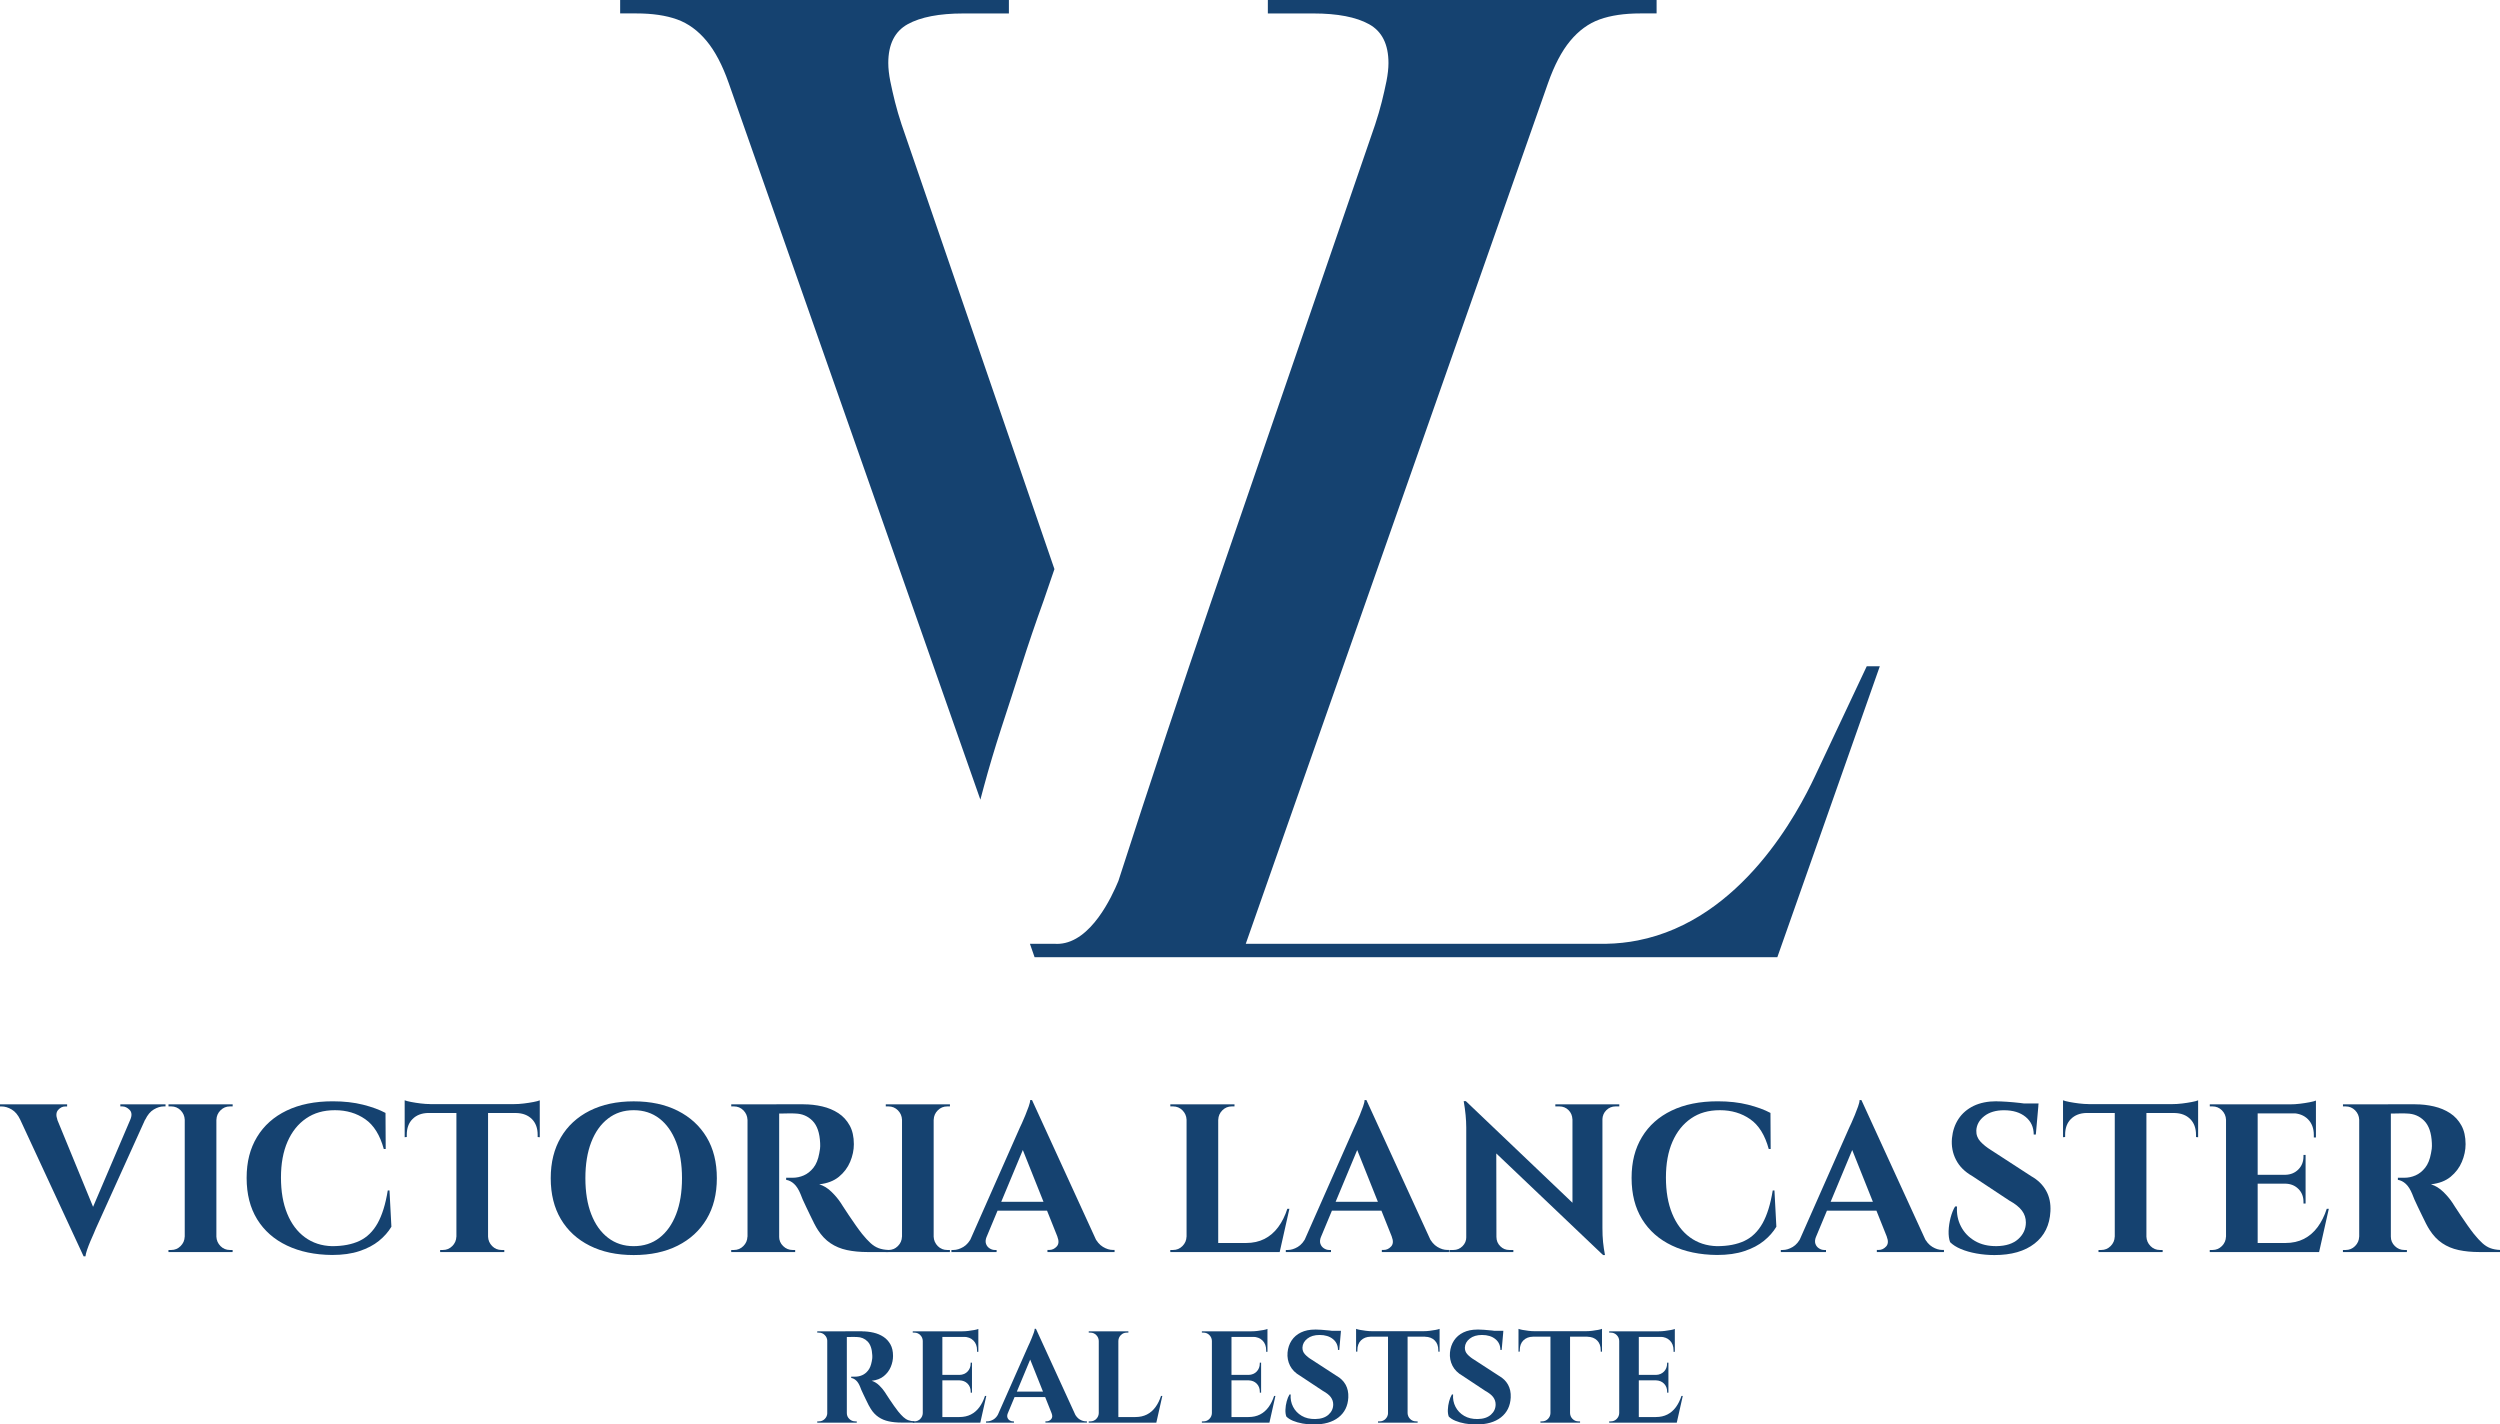 <?xml version="1.0" encoding="UTF-8"?>
<svg id="Layer_1" data-name="Layer 1" xmlns="http://www.w3.org/2000/svg" viewBox="0 0 640.65 365.04">
  <defs>
    <style>
      .cls-1 {
        fill: #154270;
      }
    </style>
  </defs>
  <g>
    <path class="cls-1" d="M231.06,31.96c-.68-2.06-1.25-4.01-1.71-5.84-.46-1.83-.86-3.62-1.21-5.33-.33-1.71-.51-3.25-.51-4.63,0-4.81,1.66-8.13,4.98-9.96,3.31-1.83,8.08-2.75,14.25-2.75h11.68V0h-99.62v3.44h4.13c4.13,0,7.61.51,10.47,1.54,2.86,1.03,5.37,2.88,7.55,5.51,2.18,2.63,4.07,6.23,5.68,10.82l64.48,183.61c.31-1.15.61-2.28.92-3.43,1.26-4.69,2.75-9.67,4.46-14.95,1.73-5.26,3.44-10.59,5.16-15.96,1.71-5.39,3.6-10.94,5.67-16.66l2.77-8.08-39.15-113.89Z"/>
    <path class="cls-1" d="M481.72,170.74l-26.26,74.55h-190.34l-1.19-3.43h6.38c.39.03.78.02,1.16,0,8.14-.53,13.43-12.02,15.12-16.08,4.04-12.53,8.17-25.14,12.39-37.84,3.8-11.44,7.63-22.78,11.48-34.02l41.92-121.96c.68-2.06,1.25-4.01,1.71-5.84.46-1.83.86-3.62,1.21-5.33.33-1.71.51-3.25.51-4.63,0-4.81-1.66-8.13-4.98-9.96-3.31-1.83-8.08-2.75-14.25-2.75h-11.68V0h99.62v3.44h-4.13c-4.13,0-7.61.51-10.47,1.54-2.86,1.03-5.37,2.88-7.55,5.51-2.18,2.63-4.07,6.25-5.68,10.82l-67.17,191.24-10.28,29.31h92.26c2.93-.05,5.66-.36,8.19-.86,26.7-5.25,41.13-32.99,45.39-42.03,4.43-9.41,8.86-18.82,13.29-28.23h3.37Z"/>
  </g>
  <path class="cls-1" d="M298.06,250.31h.69c-.44.03-.69,0-.69,0Z"/>
  <g>
    <path class="cls-1" d="M14.71,286.94H5.19c-.58-1.23-1.31-2.1-2.19-2.62-.88-.52-1.74-.78-2.57-.78h-.43v-.54h17.2v.54h-.49c-.69,0-1.29.3-1.81.89-.52.59-.59,1.43-.19,2.52ZM21.42,321.94l-17.91-38.62h9.68l11.58,28.18-3.35,10.44ZM21.42,321.94l-.16-6.6,13.74-32.19h3.89l-14.34,31.7c-.07.22-.24.62-.51,1.22-.27.59-.57,1.27-.89,2.03s-.6,1.49-.84,2.19c-.23.7-.37,1.25-.41,1.65h-.49ZM33.38,286.94c.47-1.08.41-1.92-.16-2.52-.58-.59-1.21-.89-1.89-.89h-.49v-.54h11.58v.54h-.49c-.79,0-1.63.26-2.52.78-.88.52-1.61,1.4-2.19,2.62h-3.84Z"/>
    <path class="cls-1" d="M47.5,286.94h-.16c-.04-.94-.39-1.74-1.05-2.41-.67-.67-1.47-1-2.41-1h-.7v-.54h4.33v3.95ZM47.5,316.91v3.95h-4.33v-.54h.7c.94,0,1.74-.33,2.41-1,.67-.67,1.02-1.47,1.05-2.41h.16ZM55.45,282.99v37.87h-8.11v-37.87h8.11ZM55.29,286.94v-3.95h4.33v.54h-.7c-.94,0-1.74.33-2.41,1s-1.02,1.47-1.05,2.41h-.16ZM55.29,316.91h.16c.04.94.39,1.74,1.05,2.41.67.67,1.47,1,2.41,1h.7v.54h-4.33v-3.95Z"/>
    <path class="cls-1" d="M99.81,305.06l.49,9.3c-.79,1.33-1.86,2.54-3.19,3.62-1.33,1.08-2.99,1.96-4.98,2.62-1.98.67-4.33,1-7.03,1-4.4-.04-8.25-.84-11.55-2.41-3.3-1.57-5.85-3.81-7.65-6.73-1.8-2.92-2.7-6.46-2.7-10.6s.88-7.53,2.65-10.47c1.77-2.94,4.3-5.2,7.6-6.79,3.3-1.59,7.24-2.38,11.82-2.38,2.88,0,5.47.29,7.76.87,2.29.58,4.21,1.28,5.76,2.11l.05,9.25h-.49c-.97-3.57-2.56-6.12-4.76-7.65-2.2-1.53-4.78-2.3-7.74-2.3s-5.36.7-7.41,2.11c-2.06,1.41-3.64,3.39-4.76,5.95-1.12,2.56-1.68,5.63-1.68,9.2s.53,6.65,1.6,9.25c1.06,2.6,2.58,4.62,4.54,6.06,1.97,1.44,4.28,2.2,6.95,2.27,2.78,0,5.12-.45,7.03-1.35,1.91-.9,3.45-2.4,4.63-4.49,1.17-2.09,2.05-4.9,2.62-8.44h.43Z"/>
    <path class="cls-1" d="M103.7,281.96c.36.14.91.29,1.65.43.74.14,1.56.27,2.46.38.9.11,1.73.16,2.49.16l-6.6.59v-1.57ZM138.32,282.94v2.27h-34.62v-2.27h34.62ZM109.71,285.05v.16c-1.66.04-2.98.55-3.98,1.54s-1.49,2.34-1.49,4.03v.59l-.54.05v-6.38h6ZM117.12,316.91v3.95h-4.33v-.54h.7c.94,0,1.74-.33,2.41-1s1.02-1.47,1.05-2.41h.16ZM125.07,283.15v37.7h-8.11v-37.7h8.11ZM124.91,316.91h.16c.04.94.39,1.74,1.05,2.41.67.67,1.47,1,2.41,1h.7v.54h-4.33v-3.95ZM138.32,281.96v1.57l-6.6-.59c.79,0,1.63-.05,2.52-.16.88-.11,1.7-.23,2.46-.38.76-.14,1.3-.29,1.62-.43ZM138.32,285.05v6.38l-.54-.05v-.59c0-1.69-.5-3.04-1.49-4.03-.99-.99-2.34-1.51-4.03-1.54v-.16h6.06Z"/>
    <path class="cls-1" d="M162.39,282.23c4.33,0,8.09.8,11.28,2.41,3.19,1.61,5.66,3.87,7.41,6.79,1.75,2.92,2.62,6.42,2.62,10.49s-.87,7.53-2.62,10.47c-1.75,2.94-4.22,5.21-7.41,6.82-3.19,1.61-6.95,2.41-11.28,2.41s-8.09-.8-11.28-2.41c-3.19-1.6-5.65-3.87-7.38-6.79-1.73-2.92-2.6-6.42-2.6-10.49s.87-7.53,2.6-10.47c1.73-2.94,4.19-5.21,7.38-6.82,3.19-1.6,6.95-2.41,11.28-2.41ZM162.39,319.34c2.56,0,4.76-.71,6.6-2.14,1.84-1.42,3.26-3.43,4.27-6.03,1.01-2.6,1.51-5.68,1.51-9.25s-.51-6.65-1.51-9.25c-1.01-2.6-2.43-4.61-4.27-6.03-1.84-1.42-4.04-2.14-6.6-2.14s-4.72.71-6.57,2.14c-1.86,1.43-3.29,3.43-4.3,6.03-1.01,2.6-1.51,5.68-1.51,9.25s.5,6.65,1.51,9.25c1.01,2.6,2.44,4.61,4.3,6.03,1.86,1.43,4.05,2.14,6.57,2.14Z"/>
    <path class="cls-1" d="M191.71,286.94h-.16c-.04-.94-.39-1.74-1.05-2.41-.67-.67-1.47-1-2.41-1h-.7v-.54h4.33v3.95ZM191.71,316.91v3.95h-4.33v-.54h.7c.94,0,1.74-.33,2.41-1,.67-.67,1.02-1.47,1.05-2.41h.16ZM199.67,282.99v37.87h-8.11v-37.87h8.11ZM205.94,282.99c1.62,0,3.21.18,4.76.54,1.55.36,2.93.94,4.14,1.73,1.21.79,2.17,1.84,2.89,3.14.72,1.3,1.08,2.9,1.08,4.81,0,1.51-.32,3.02-.95,4.52-.63,1.5-1.6,2.78-2.89,3.84-1.3,1.06-2.98,1.7-5.03,1.92,1.15.36,2.21,1.01,3.16,1.95.96.94,1.74,1.88,2.35,2.81.04.07.24.4.62.97.38.58.85,1.29,1.41,2.14.56.85,1.14,1.7,1.76,2.57.61.87,1.17,1.62,1.68,2.27.79.97,1.51,1.76,2.16,2.35.65.59,1.33,1.03,2.06,1.3.72.27,1.55.42,2.49.46v.54h-5.3c-1.95,0-3.71-.17-5.3-.51-1.59-.34-2.99-.93-4.22-1.76-1.23-.83-2.29-1.95-3.19-3.35-.29-.43-.6-.98-.95-1.65-.34-.67-.69-1.38-1.05-2.14-.36-.76-.71-1.49-1.05-2.19-.34-.7-.64-1.34-.89-1.92-.25-.58-.43-1.03-.54-1.35-.47-1.15-1.02-2.02-1.65-2.6-.63-.58-1.31-.92-2.03-1.03v-.54h1.68c.97,0,1.92-.2,2.84-.6.92-.4,1.74-1.05,2.46-1.95.72-.9,1.23-2.15,1.51-3.73.07-.32.14-.7.19-1.14s.06-.92.03-1.46c-.11-2.6-.76-4.5-1.95-5.71-1.19-1.21-2.67-1.83-4.44-1.87-.51-.04-1.05-.04-1.65-.03-.59.02-1.14.03-1.62.03h-1s-.05-.24-.14-.62c-.09-.38-.23-.96-.41-1.76h6.98ZM199.5,316.91h.16c0,.94.34,1.74,1.03,2.41.68.67,1.5,1,2.43,1h.65v.54h-4.27v-3.95Z"/>
    <path class="cls-1" d="M231.31,286.94h-.16c-.04-.94-.39-1.74-1.05-2.41-.67-.67-1.47-1-2.41-1h-.7v-.54h4.33v3.95ZM231.31,316.91v3.95h-4.33v-.54h.7c.94,0,1.74-.33,2.41-1,.67-.67,1.02-1.47,1.05-2.41h.16ZM239.26,282.99v37.87h-8.11v-37.87h8.11ZM239.1,286.94v-3.95h4.33v.54h-.7c-.94,0-1.74.33-2.41,1s-1.02,1.47-1.05,2.41h-.16ZM239.1,316.91h.16c.04.94.39,1.74,1.05,2.41.67.67,1.47,1,2.41,1h.7v.54h-4.33v-3.95Z"/>
    <path class="cls-1" d="M252.84,316.91c-.29.72-.34,1.33-.16,1.84.18.51.49.89.92,1.16s.87.41,1.3.41h.49v.54h-11.58v-.54h.49c.83,0,1.69-.26,2.57-.78.88-.52,1.61-1.4,2.19-2.62h3.79ZM264.47,281.91l.22,6.6-13.42,32.19h-3.95l14.01-31.7c.11-.22.3-.62.57-1.22.27-.59.56-1.27.87-2.03.31-.76.59-1.49.84-2.19.25-.7.38-1.25.38-1.65h.49ZM270.15,307.98v2.27h-15.9v-2.27h15.9ZM264.47,281.91l17.69,38.62h-9.74l-11.25-28.18,3.3-10.44ZM270.96,316.91h9.47c.61,1.23,1.35,2.1,2.22,2.62.86.52,1.71.78,2.54.78h.43v.54h-17.2v-.54h.49c.72,0,1.35-.3,1.89-.89.54-.59.59-1.43.16-2.52Z"/>
    <path class="cls-1" d="M304.23,286.94h-.16c-.04-.94-.39-1.74-1.05-2.41-.67-.67-1.47-1-2.41-1h-.7v-.54h4.33v3.95ZM304.23,316.91v3.95h-4.33v-.54h.7c.94,0,1.74-.33,2.41-1,.67-.67,1.02-1.47,1.05-2.41h.16ZM312.18,282.99v37.87h-8.11v-37.87h8.11ZM312.02,286.94v-3.95h4.33v.54h-.7c-.94,0-1.74.33-2.41,1-.67.67-1.02,1.47-1.05,2.41h-.16ZM326.47,318.53l1.3,2.33h-15.74v-2.33h14.44ZM330.42,309.77l-2.49,11.09h-10.6l1.95-2.33c1.8,0,3.39-.35,4.76-1.05,1.37-.7,2.54-1.71,3.52-3.03.97-1.32,1.75-2.88,2.33-4.68h.54Z"/>
    <path class="cls-1" d="M338.53,316.91c-.29.72-.34,1.33-.16,1.84.18.51.49.89.92,1.16s.87.41,1.3.41h.49v.54h-11.58v-.54h.49c.83,0,1.69-.26,2.57-.78.88-.52,1.61-1.4,2.19-2.62h3.79ZM350.16,281.91l.22,6.6-13.42,32.19h-3.95l14.01-31.7c.11-.22.3-.62.57-1.22.27-.59.56-1.27.87-2.03.31-.76.59-1.49.84-2.19.25-.7.38-1.25.38-1.65h.49ZM355.84,307.98v2.27h-15.9v-2.27h15.9ZM350.16,281.91l17.69,38.62h-9.74l-11.25-28.18,3.3-10.44ZM356.65,316.91h9.47c.61,1.23,1.35,2.1,2.22,2.62.86.52,1.71.78,2.54.78h.43v.54h-17.2v-.54h.49c.72,0,1.35-.3,1.89-.89.54-.59.59-1.43.16-2.52Z"/>
    <path class="cls-1" d="M375.91,317.02v3.84h-4.49v-.54h1.03c.9,0,1.68-.32,2.33-.97.65-.65.97-1.42.97-2.33h.16ZM375.64,282.18l7.79,8.28.05,30.4h-7.74v-31.92c0-2.02-.22-4.27-.65-6.76h.54ZM375.64,282.18l34.51,32.89.65,6.55-34.51-32.84-.65-6.6ZM383.48,317.02c0,.9.32,1.68.97,2.33.65.65,1.42.97,2.33.97h1.03v.54h-4.49v-3.84h.16ZM398.57,282.99h4.49v3.84h-.11c-.04-.94-.37-1.72-1-2.35-.63-.63-1.42-.95-2.35-.95h-1.03v-.54ZM410.64,282.99v31.7c0,1.33.05,2.53.16,3.6.11,1.06.27,2.17.49,3.33h-.49l-7.84-8.76v-29.86h7.68ZM414.96,282.99v.54h-.97c-.9,0-1.68.32-2.33.95-.65.63-.99,1.42-1.03,2.35h-.16v-3.84h4.49Z"/>
    <path class="cls-1" d="M454.72,305.06l.49,9.3c-.79,1.33-1.86,2.54-3.19,3.62-1.33,1.08-2.99,1.96-4.98,2.62-1.98.67-4.33,1-7.03,1-4.4-.04-8.25-.84-11.55-2.41-3.3-1.57-5.85-3.81-7.65-6.73-1.8-2.92-2.7-6.46-2.7-10.6s.88-7.53,2.65-10.47c1.77-2.94,4.3-5.2,7.6-6.79,3.3-1.59,7.24-2.38,11.82-2.38,2.88,0,5.47.29,7.76.87,2.29.58,4.21,1.28,5.76,2.11l.05,9.25h-.49c-.97-3.57-2.56-6.12-4.76-7.65-2.2-1.53-4.78-2.3-7.74-2.3s-5.36.7-7.41,2.11-3.64,3.39-4.76,5.95c-1.12,2.56-1.68,5.63-1.68,9.2s.53,6.65,1.6,9.25c1.06,2.6,2.58,4.62,4.54,6.06,1.97,1.44,4.28,2.2,6.95,2.27,2.78,0,5.12-.45,7.03-1.35,1.91-.9,3.45-2.4,4.63-4.49,1.17-2.09,2.05-4.9,2.62-8.44h.43Z"/>
    <path class="cls-1" d="M465.38,316.91c-.29.72-.34,1.33-.16,1.84.18.51.49.89.92,1.16s.87.41,1.3.41h.49v.54h-11.58v-.54h.49c.83,0,1.69-.26,2.57-.78.88-.52,1.61-1.4,2.19-2.62h3.79ZM477.01,281.91l.22,6.6-13.42,32.19h-3.95l14.01-31.7c.11-.22.3-.62.57-1.22.27-.59.56-1.27.87-2.03.31-.76.59-1.49.84-2.19.25-.7.38-1.25.38-1.65h.49ZM482.69,307.98v2.27h-15.9v-2.27h15.9ZM477.01,281.91l17.69,38.62h-9.74l-11.25-28.18,3.3-10.44ZM483.5,316.91h9.47c.61,1.23,1.35,2.1,2.22,2.62.86.52,1.71.78,2.54.78h.43v.54h-17.2v-.54h.49c.72,0,1.35-.3,1.89-.89.54-.59.59-1.43.16-2.52Z"/>
    <path class="cls-1" d="M511.63,282.23c.72,0,1.61.04,2.68.11,1.06.07,2.16.17,3.3.3,1.14.13,2.13.25,2.98.38.85.13,1.43.26,1.76.41l-.65,7.3h-.54c0-1.87-.69-3.38-2.08-4.52-1.39-1.14-3.24-1.7-5.54-1.7-2.09,0-3.78.51-5.06,1.51-1.28,1.01-1.96,2.24-2.03,3.68-.04,1.08.31,2.02,1.03,2.81.72.79,1.64,1.53,2.76,2.22l10.33,6.71c1.66.94,2.91,2.16,3.76,3.68.85,1.51,1.22,3.28,1.11,5.3-.18,3.53-1.53,6.28-4.06,8.25-2.52,1.97-5.95,2.95-10.28,2.95-1.59,0-3.13-.14-4.63-.41-1.5-.27-2.82-.65-3.98-1.14s-2.07-1.07-2.76-1.76c-.29-.79-.41-1.75-.38-2.87.04-1.12.21-2.25.51-3.41.31-1.15.69-2.11,1.16-2.87h.49c-.14,1.84.19,3.54,1,5.11.81,1.57,2,2.81,3.57,3.73,1.57.92,3.44,1.36,5.6,1.33,2.38-.04,4.22-.64,5.52-1.81,1.3-1.17,1.95-2.59,1.95-4.25,0-1.12-.33-2.13-1-3.03-.67-.9-1.76-1.77-3.27-2.6l-9.47-6.27c-1.91-1.08-3.3-2.47-4.17-4.17-.87-1.69-1.21-3.53-1.03-5.52.18-1.87.74-3.52,1.68-4.95.94-1.42,2.23-2.53,3.87-3.33,1.64-.79,3.6-1.19,5.87-1.19ZM522.4,282.77l-.11,1.14h-6.38v-1.14h6.49Z"/>
    <path class="cls-1" d="M528.67,281.96c.36.14.91.29,1.65.43.74.14,1.56.27,2.46.38.9.11,1.73.16,2.49.16l-6.6.59v-1.57ZM563.29,282.94v2.27h-34.62v-2.27h34.62ZM534.68,285.05v.16c-1.66.04-2.98.55-3.98,1.54s-1.49,2.34-1.49,4.03v.59l-.54.05v-6.38h6ZM542.09,316.91v3.95h-4.33v-.54h.7c.94,0,1.74-.33,2.41-1,.67-.67,1.02-1.47,1.05-2.41h.16ZM550.04,283.15v37.7h-8.11v-37.7h8.11ZM549.88,316.91h.16c.04.94.39,1.74,1.05,2.41.67.67,1.47,1,2.41,1h.7v.54h-4.33v-3.95ZM563.29,281.96v1.57l-6.6-.59c.79,0,1.63-.05,2.52-.16.88-.11,1.7-.23,2.46-.38.76-.14,1.3-.29,1.62-.43ZM563.29,285.05v6.38l-.54-.05v-.59c0-1.69-.5-3.04-1.49-4.03-.99-.99-2.33-1.51-4.03-1.54v-.16h6.06Z"/>
    <path class="cls-1" d="M570.6,286.94h-.16c-.04-.94-.39-1.74-1.05-2.41-.67-.67-1.47-1-2.41-1h-.7v-.54h4.33v3.95ZM570.6,316.91v3.95h-4.33v-.54h.7c.94,0,1.74-.33,2.41-1,.67-.67,1.02-1.47,1.05-2.41h.16ZM578.55,282.99v37.87h-8.11v-37.87h8.11ZM593.48,282.99v2.33h-15.09v-2.33h15.09ZM590.83,301.06v2.27h-12.44v-2.27h12.44ZM592.83,318.53l1.3,2.33h-15.74v-2.33h14.44ZM596.78,309.77l-2.49,11.09h-10.6l1.95-2.33c1.8,0,3.39-.35,4.76-1.05,1.37-.7,2.54-1.71,3.52-3.03.97-1.32,1.75-2.88,2.33-4.68h.54ZM590.83,295.97v5.19h-5.14v-.11c1.33-.04,2.43-.5,3.3-1.38.87-.88,1.3-1.99,1.3-3.33v-.38h.54ZM590.83,303.22v5.19h-.54v-.43c0-1.33-.43-2.43-1.3-3.3s-1.97-1.32-3.3-1.35v-.11h5.14ZM593.48,282.02v1.57l-6.6-.59c.79,0,1.63-.05,2.52-.16.88-.11,1.7-.23,2.46-.38.76-.14,1.3-.29,1.62-.43ZM593.48,285.15v6.33h-.54v-.65c0-1.66-.5-2.99-1.49-4-.99-1.01-2.34-1.53-4.03-1.57v-.11h6.06Z"/>
    <path class="cls-1" d="M604.73,286.94h-.16c-.04-.94-.39-1.74-1.05-2.41-.67-.67-1.47-1-2.41-1h-.7v-.54h4.33v3.95ZM604.73,316.91v3.95h-4.33v-.54h.7c.94,0,1.74-.33,2.41-1,.67-.67,1.02-1.47,1.05-2.41h.16ZM612.68,282.99v37.87h-8.11v-37.87h8.11ZM618.96,282.99c1.62,0,3.21.18,4.76.54,1.55.36,2.93.94,4.14,1.73,1.21.79,2.17,1.84,2.89,3.14.72,1.3,1.08,2.9,1.08,4.81,0,1.51-.32,3.02-.95,4.52-.63,1.5-1.6,2.78-2.89,3.84-1.3,1.06-2.98,1.7-5.03,1.92,1.15.36,2.21,1.01,3.17,1.95.96.94,1.74,1.88,2.35,2.81.04.07.24.4.62.97.38.58.85,1.29,1.41,2.14.56.85,1.15,1.7,1.76,2.57s1.17,1.62,1.68,2.27c.79.97,1.51,1.76,2.16,2.35.65.59,1.33,1.03,2.06,1.3.72.27,1.55.42,2.49.46v.54h-5.3c-1.95,0-3.71-.17-5.3-.51-1.59-.34-2.99-.93-4.22-1.76-1.23-.83-2.29-1.95-3.19-3.35-.29-.43-.6-.98-.95-1.65-.34-.67-.69-1.38-1.05-2.14-.36-.76-.71-1.49-1.06-2.19-.34-.7-.64-1.34-.89-1.92-.25-.58-.43-1.03-.54-1.35-.47-1.15-1.02-2.02-1.65-2.6-.63-.58-1.31-.92-2.03-1.03v-.54h1.68c.97,0,1.92-.2,2.84-.6.92-.4,1.74-1.05,2.46-1.95.72-.9,1.23-2.15,1.51-3.73.07-.32.14-.7.19-1.14s.06-.92.03-1.46c-.11-2.6-.76-4.5-1.95-5.71-1.19-1.21-2.67-1.83-4.44-1.87-.5-.04-1.05-.04-1.65-.03-.6.02-1.14.03-1.62.03h-1s-.05-.24-.14-.62c-.09-.38-.23-.96-.41-1.76h6.98ZM612.52,316.91h.16c0,.94.34,1.74,1.03,2.41.68.67,1.5,1,2.43,1h.65v.54h-4.27v-3.95Z"/>
  </g>
  <g>
    <path class="cls-1" d="M212.1,343.61h-.1c-.02-.58-.24-1.08-.65-1.49-.41-.41-.91-.62-1.49-.62h-.43v-.33h2.67v2.44ZM212.1,362.13v2.44h-2.67v-.33h.43c.58,0,1.08-.21,1.49-.62s.63-.91.65-1.49h.1ZM217.01,341.17v23.4h-5.02v-23.4h5.02ZM220.89,341.17c1,0,1.98.11,2.94.33.96.22,1.81.58,2.56,1.07.75.49,1.34,1.14,1.79,1.94.45.8.67,1.79.67,2.98,0,.94-.2,1.87-.58,2.79-.39.93-.99,1.72-1.79,2.37-.8.66-1.84,1.05-3.11,1.19.71.22,1.37.62,1.96,1.2.59.58,1.08,1.16,1.45,1.74.02.04.15.25.38.6.23.36.52.8.87,1.32.35.52.71,1.05,1.09,1.59.38.53.72,1,1.04,1.4.49.6.94,1.09,1.34,1.45s.82.64,1.27.8.96.26,1.54.28v.33h-3.28c-1.2,0-2.3-.11-3.28-.32-.98-.21-1.85-.57-2.61-1.09-.76-.51-1.42-1.2-1.97-2.07-.18-.27-.37-.61-.59-1.02-.21-.41-.43-.85-.65-1.32-.22-.47-.44-.92-.65-1.35-.21-.43-.4-.83-.55-1.19-.16-.36-.27-.64-.33-.84-.29-.71-.63-1.25-1.02-1.6-.39-.36-.81-.57-1.25-.64v-.33h1.04c.6,0,1.19-.12,1.76-.37.57-.24,1.08-.65,1.52-1.2.45-.56.76-1.33.94-2.31.04-.2.08-.43.12-.7.03-.27.04-.57.02-.9-.07-1.6-.47-2.78-1.2-3.53-.74-.75-1.65-1.13-2.74-1.15-.31-.02-.65-.03-1.02-.02-.37.01-.7.02-1,.02h-.62s-.03-.15-.08-.38c-.06-.23-.14-.6-.25-1.09h4.31ZM216.91,362.13h.1c0,.58.21,1.08.64,1.49.42.41.92.62,1.5.62h.4v.33h-2.64v-2.44Z"/>
    <path class="cls-1" d="M236.57,343.61h-.1c-.02-.58-.24-1.08-.65-1.49-.41-.41-.91-.62-1.49-.62h-.43v-.33h2.67v2.44ZM236.57,362.13v2.44h-2.67v-.33h.43c.58,0,1.08-.21,1.49-.62.41-.41.63-.91.65-1.49h.1ZM241.49,341.17v23.4h-5.02v-23.4h5.02ZM250.71,341.17v1.44h-9.33v-1.44h9.33ZM249.08,352.33v1.4h-7.69v-1.4h7.69ZM250.31,363.13l.8,1.44h-9.73v-1.44h8.93ZM252.75,357.72l-1.54,6.85h-6.55l1.2-1.44c1.11,0,2.1-.22,2.94-.65.85-.43,1.57-1.06,2.17-1.87.6-.81,1.08-1.78,1.44-2.89h.33ZM249.08,349.19v3.21h-3.18v-.07c.82-.02,1.5-.31,2.04-.85.53-.55.8-1.23.8-2.06v-.23h.33ZM249.08,353.67v3.21h-.33v-.27c0-.82-.27-1.5-.8-2.04s-1.22-.81-2.04-.84v-.07h3.18ZM250.71,340.56v.97l-4.08-.37c.49,0,1.01-.03,1.55-.1.55-.07,1.05-.14,1.52-.23.47-.09.8-.18,1-.27ZM250.71,342.5v3.91h-.33v-.4c0-1.03-.31-1.85-.92-2.47-.61-.62-1.44-.95-2.49-.97v-.07h3.74Z"/>
    <path class="cls-1" d="M258.27,362.13c-.18.45-.21.83-.1,1.14.11.31.3.55.57.72.27.17.53.25.8.25h.3v.33h-7.16v-.33h.3c.51,0,1.04-.16,1.59-.48.55-.32,1-.86,1.35-1.62h2.34ZM265.46,340.5l.13,4.08-8.29,19.89h-2.44l8.66-19.59c.07-.13.18-.38.35-.75.17-.37.35-.79.53-1.25.19-.47.36-.92.52-1.35.16-.43.23-.77.23-1.02h.3ZM268.97,356.61v1.4h-9.83v-1.4h9.83ZM265.46,340.5l10.93,23.87h-6.02l-6.95-17.42,2.04-6.45ZM269.47,362.13h5.85c.38.76.84,1.3,1.37,1.62.53.32,1.06.48,1.57.48h.27v.33h-10.63v-.33h.3c.45,0,.84-.18,1.17-.55.33-.37.37-.89.1-1.56Z"/>
    <path class="cls-1" d="M281.67,343.61h-.1c-.02-.58-.24-1.08-.65-1.49-.41-.41-.91-.62-1.49-.62h-.43v-.33h2.67v2.44ZM281.67,362.13v2.44h-2.67v-.33h.43c.58,0,1.08-.21,1.49-.62.41-.41.63-.91.65-1.49h.1ZM286.59,341.17v23.4h-5.02v-23.4h5.02ZM286.49,343.61v-2.44h2.67v.33h-.43c-.58,0-1.08.21-1.49.62-.41.41-.63.91-.65,1.49h-.1ZM295.42,363.13l.8,1.44h-9.73v-1.44h8.93ZM297.86,357.72l-1.54,6.85h-6.55l1.2-1.44c1.11,0,2.1-.22,2.94-.65.85-.43,1.57-1.06,2.17-1.87.6-.81,1.08-1.78,1.44-2.89h.33Z"/>
    <path class="cls-1" d="M310.66,343.61h-.1c-.02-.58-.24-1.08-.65-1.49-.41-.41-.91-.62-1.49-.62h-.43v-.33h2.67v2.44ZM310.66,362.13v2.44h-2.67v-.33h.43c.58,0,1.08-.21,1.49-.62.41-.41.63-.91.65-1.49h.1ZM315.58,341.17v23.4h-5.02v-23.4h5.02ZM324.8,341.17v1.44h-9.33v-1.44h9.33ZM323.17,352.33v1.4h-7.69v-1.4h7.69ZM324.4,363.13l.8,1.44h-9.73v-1.44h8.93ZM326.84,357.72l-1.54,6.85h-6.55l1.2-1.44c1.11,0,2.1-.22,2.94-.65.85-.43,1.57-1.06,2.17-1.87.6-.81,1.08-1.78,1.44-2.89h.33ZM323.17,349.19v3.21h-3.18v-.07c.82-.02,1.5-.31,2.04-.85.53-.55.8-1.23.8-2.06v-.23h.33ZM323.17,353.67v3.21h-.33v-.27c0-.82-.27-1.5-.8-2.04s-1.22-.81-2.04-.84v-.07h3.18ZM324.8,340.56v.97l-4.08-.37c.49,0,1.01-.03,1.55-.1.55-.07,1.05-.14,1.52-.23.47-.09.8-.18,1-.27ZM324.8,342.5v3.91h-.33v-.4c0-1.03-.31-1.85-.92-2.47-.61-.62-1.44-.95-2.49-.97v-.07h3.74Z"/>
    <path class="cls-1" d="M336.98,340.7c.45,0,1,.02,1.65.07.66.04,1.34.11,2.04.18.7.08,1.31.16,1.84.23.52.08.89.16,1.09.25l-.4,4.51h-.33c0-1.16-.43-2.09-1.29-2.79-.86-.7-2-1.05-3.43-1.05-1.29,0-2.34.31-3.13.94-.79.62-1.21,1.38-1.25,2.27-.02.67.19,1.25.64,1.74s1.01.95,1.71,1.37l6.39,4.15c1.03.58,1.8,1.34,2.32,2.27.52.94.75,2.03.69,3.28-.11,2.18-.95,3.88-2.51,5.1-1.56,1.22-3.68,1.82-6.35,1.82-.98,0-1.93-.08-2.86-.25-.93-.17-1.74-.4-2.46-.7-.71-.3-1.28-.66-1.7-1.09-.18-.49-.26-1.08-.23-1.77.02-.69.13-1.39.32-2.11.19-.71.43-1.3.72-1.77h.3c-.09,1.14.12,2.19.62,3.16.5.97,1.24,1.74,2.21,2.31s2.12.84,3.46.82c1.47-.02,2.61-.4,3.41-1.12.8-.72,1.2-1.6,1.2-2.62,0-.69-.21-1.31-.62-1.87-.41-.56-1.09-1.09-2.02-1.6l-5.85-3.88c-1.18-.67-2.04-1.53-2.57-2.57-.53-1.05-.75-2.18-.64-3.41.11-1.16.46-2.18,1.04-3.06.58-.88,1.38-1.57,2.39-2.06,1.01-.49,2.22-.74,3.63-.74ZM343.63,341.03l-.07.7h-3.95v-.7h4.01Z"/>
    <path class="cls-1" d="M347.51,340.53c.22.09.56.18,1.02.27.46.09.96.17,1.52.23.56.07,1.07.1,1.54.1l-4.08.37v-.97ZM368.91,341.13v1.4h-21.4v-1.4h21.4ZM351.22,342.44v.1c-1.03.02-1.84.34-2.46.95-.61.61-.92,1.44-.92,2.49v.37l-.33.03v-3.95h3.71ZM355.8,362.13v2.44h-2.67v-.33h.43c.58,0,1.08-.21,1.49-.62.41-.41.63-.91.65-1.49h.1ZM360.71,341.27v23.3h-5.02v-23.3h5.02ZM360.61,362.13h.1c.02.58.24,1.08.65,1.49.41.41.91.62,1.49.62h.43v.33h-2.67v-2.44ZM368.91,340.53v.97l-4.08-.37c.49,0,1.01-.03,1.55-.1.55-.07,1.05-.14,1.52-.23s.8-.18,1-.27ZM368.91,342.44v3.95l-.33-.03v-.37c0-1.05-.31-1.88-.92-2.49-.61-.61-1.44-.93-2.49-.95v-.1h3.74Z"/>
    <path class="cls-1" d="M378.6,340.7c.45,0,1,.02,1.65.07.66.04,1.34.11,2.04.18.7.08,1.31.16,1.84.23.52.08.89.16,1.09.25l-.4,4.51h-.33c0-1.16-.43-2.09-1.29-2.79-.86-.7-2-1.05-3.43-1.05-1.29,0-2.34.31-3.13.94-.79.62-1.21,1.38-1.25,2.27-.02.67.19,1.25.64,1.74s1.01.95,1.71,1.37l6.39,4.15c1.03.58,1.8,1.34,2.32,2.27.52.94.75,2.03.69,3.28-.11,2.18-.95,3.88-2.51,5.1-1.56,1.22-3.68,1.82-6.35,1.82-.98,0-1.93-.08-2.86-.25-.93-.17-1.74-.4-2.46-.7-.71-.3-1.28-.66-1.7-1.09-.18-.49-.26-1.08-.23-1.77.02-.69.13-1.39.32-2.11.19-.71.43-1.3.72-1.77h.3c-.09,1.14.12,2.19.62,3.16.5.97,1.24,1.74,2.21,2.31s2.12.84,3.46.82c1.47-.02,2.61-.4,3.41-1.12.8-.72,1.2-1.6,1.2-2.62,0-.69-.21-1.31-.62-1.87-.41-.56-1.09-1.09-2.02-1.6l-5.85-3.88c-1.18-.67-2.04-1.53-2.57-2.57-.53-1.05-.75-2.18-.64-3.41.11-1.16.46-2.18,1.04-3.06.58-.88,1.38-1.57,2.39-2.06,1.01-.49,2.22-.74,3.63-.74ZM385.25,341.03l-.07.7h-3.95v-.7h4.01Z"/>
    <path class="cls-1" d="M389.13,340.53c.22.09.56.18,1.02.27.46.09.96.17,1.52.23.56.07,1.07.1,1.54.1l-4.08.37v-.97ZM410.53,341.13v1.4h-21.4v-1.4h21.4ZM392.84,342.44v.1c-1.03.02-1.84.34-2.46.95-.61.61-.92,1.44-.92,2.49v.37l-.33.03v-3.95h3.71ZM397.42,362.13v2.44h-2.67v-.33h.43c.58,0,1.08-.21,1.49-.62.41-.41.63-.91.65-1.49h.1ZM402.34,341.27v23.3h-5.02v-23.3h5.02ZM402.24,362.13h.1c.02.58.24,1.08.65,1.49.41.41.91.62,1.49.62h.43v.33h-2.67v-2.44ZM410.53,340.53v.97l-4.08-.37c.49,0,1.01-.03,1.55-.1.55-.07,1.05-.14,1.52-.23s.8-.18,1-.27ZM410.53,342.44v3.95l-.33-.03v-.37c0-1.05-.31-1.88-.92-2.49-.61-.61-1.44-.93-2.49-.95v-.1h3.74Z"/>
    <path class="cls-1" d="M415.04,343.61h-.1c-.02-.58-.24-1.08-.65-1.49-.41-.41-.91-.62-1.49-.62h-.43v-.33h2.67v2.44ZM415.04,362.13v2.44h-2.67v-.33h.43c.58,0,1.08-.21,1.49-.62.41-.41.63-.91.65-1.49h.1ZM419.96,341.17v23.4h-5.02v-23.4h5.02ZM429.19,341.17v1.44h-9.33v-1.44h9.33ZM427.55,352.33v1.4h-7.69v-1.4h7.69ZM428.79,363.13l.8,1.44h-9.73v-1.44h8.93ZM431.23,357.72l-1.54,6.85h-6.55l1.2-1.44c1.11,0,2.1-.22,2.94-.65.85-.43,1.57-1.06,2.17-1.87.6-.81,1.08-1.78,1.44-2.89h.33ZM427.55,349.19v3.21h-3.18v-.07c.82-.02,1.5-.31,2.04-.85.53-.55.8-1.23.8-2.06v-.23h.33ZM427.55,353.67v3.21h-.33v-.27c0-.82-.27-1.5-.8-2.04s-1.22-.81-2.04-.84v-.07h3.18ZM429.19,340.56v.97l-4.08-.37c.49,0,1.01-.03,1.55-.1.55-.07,1.05-.14,1.52-.23.47-.09.8-.18,1-.27ZM429.19,342.5v3.91h-.33v-.4c0-1.03-.31-1.85-.92-2.47-.61-.62-1.44-.95-2.49-.97v-.07h3.74Z"/>
  </g>
</svg>